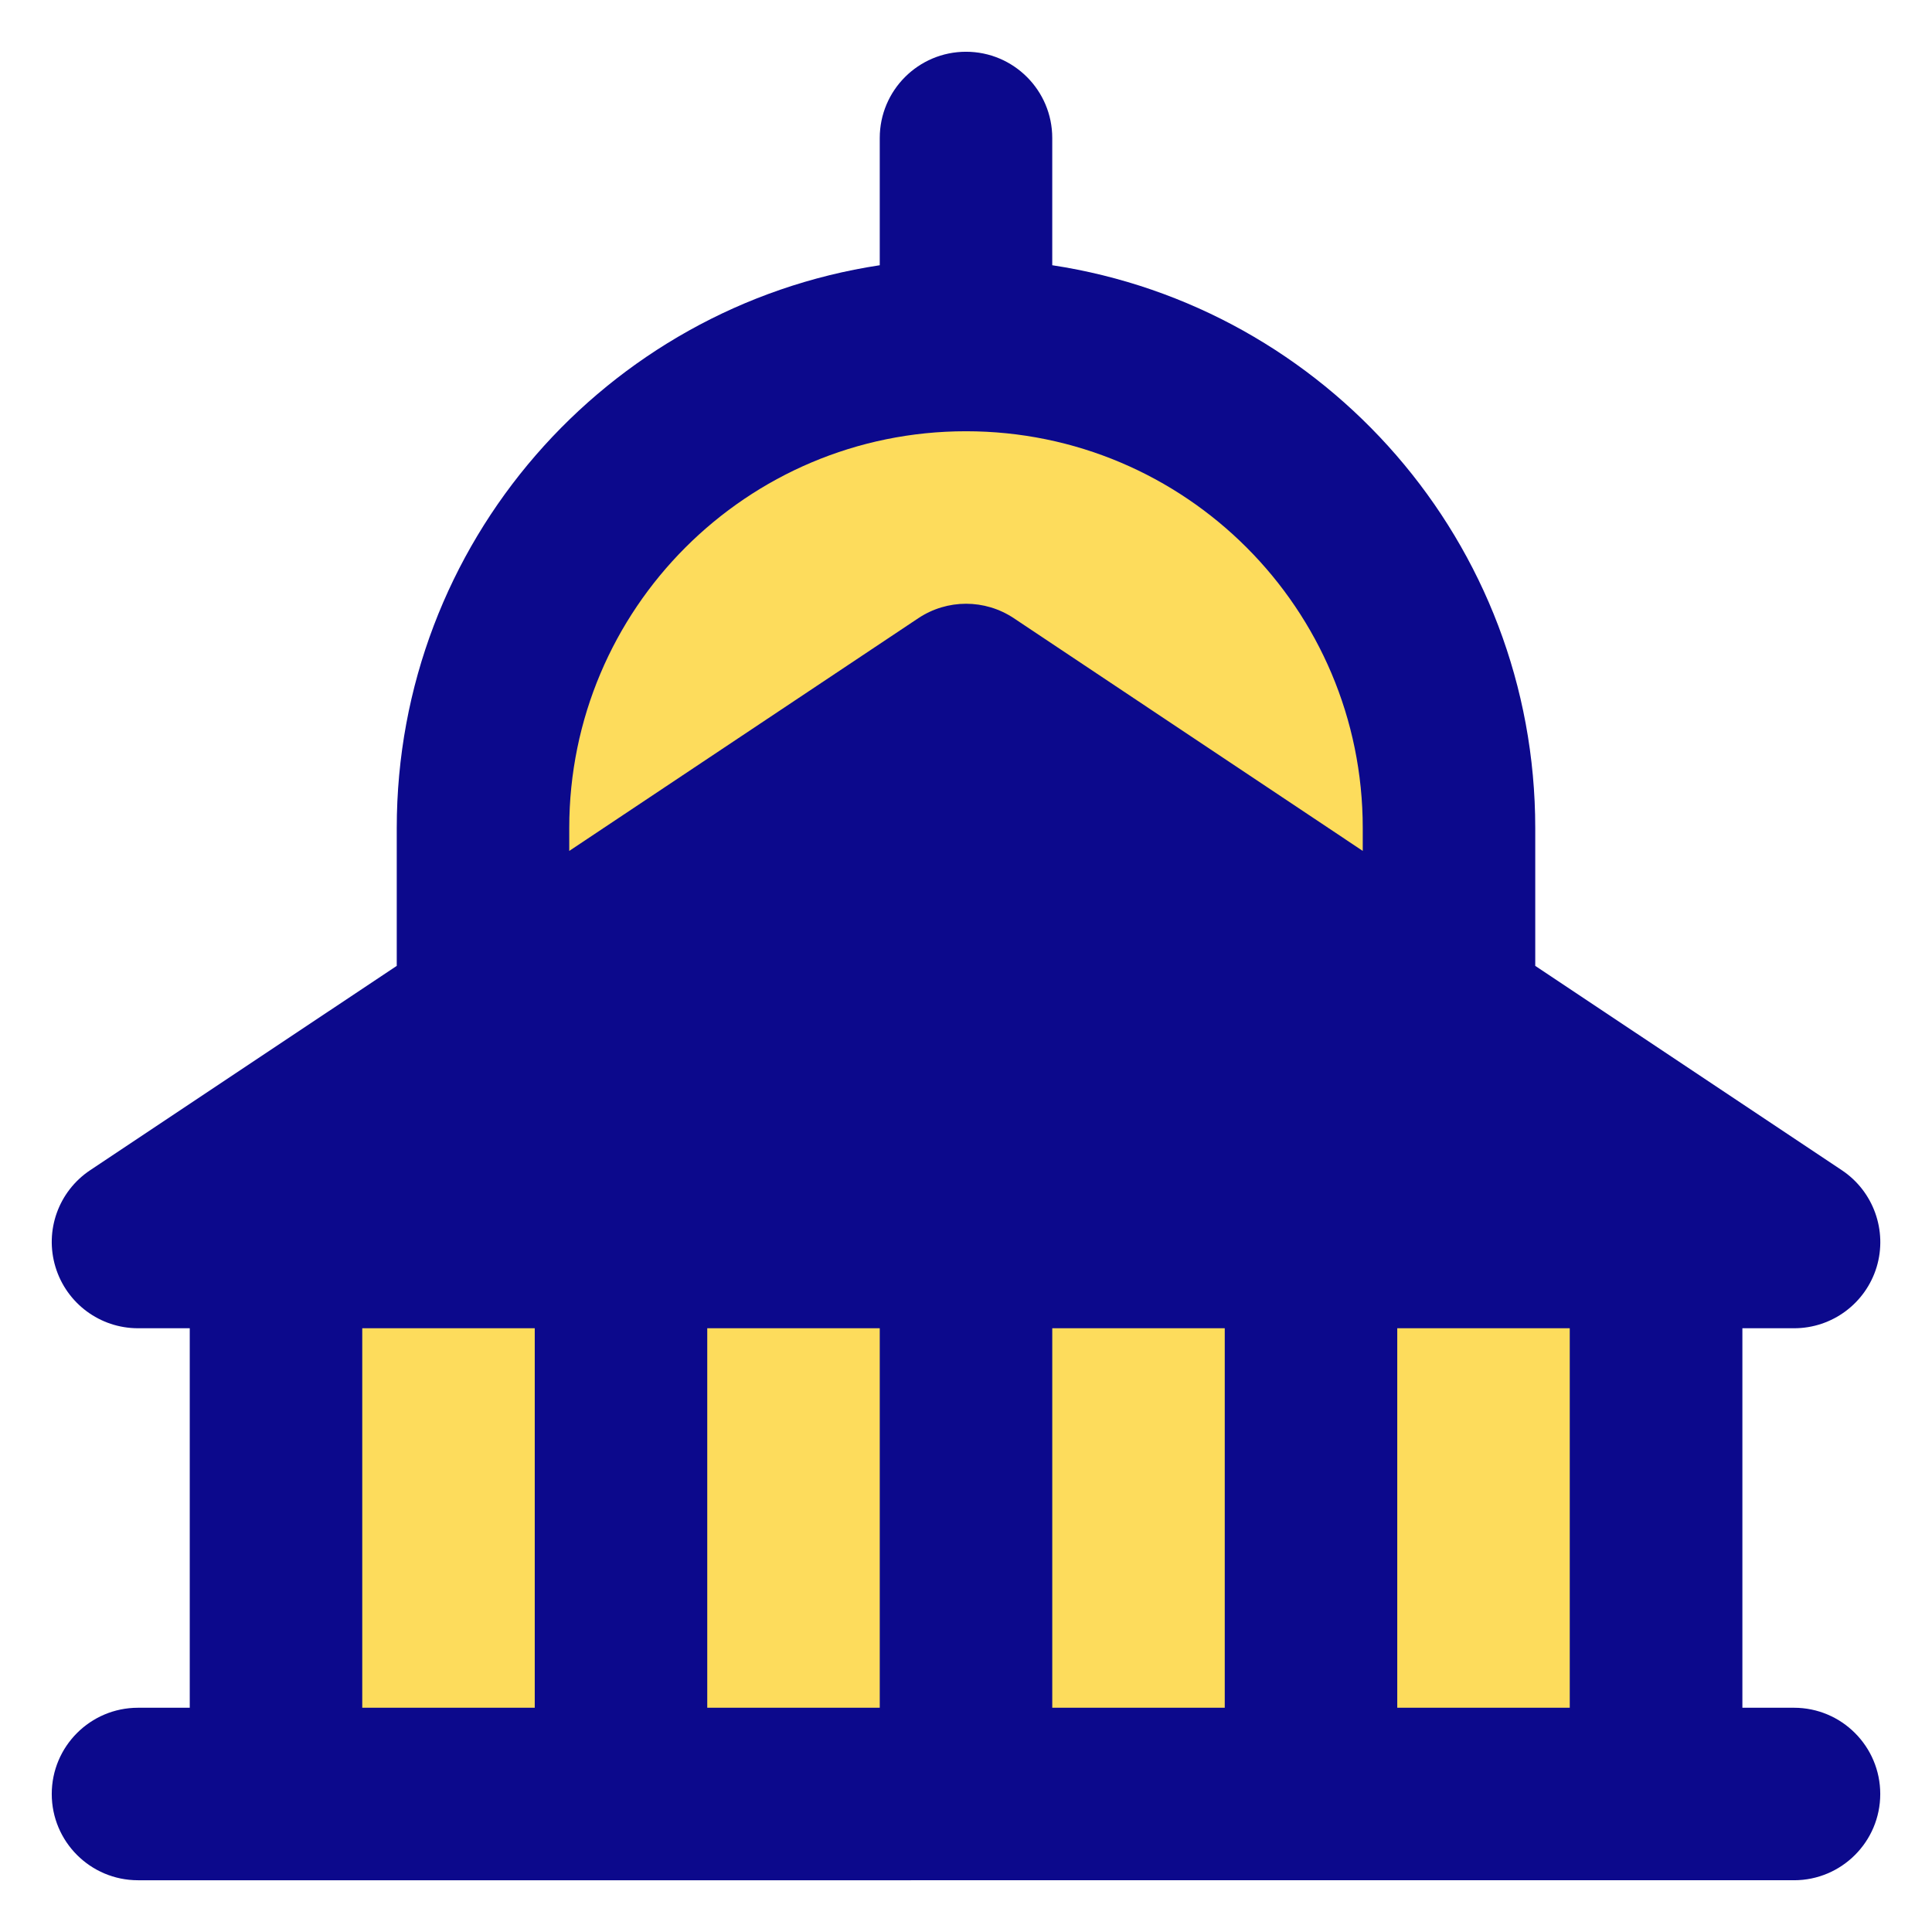 <svg xmlns="http://www.w3.org/2000/svg" fill="none" viewBox="0 0 14 14" id="Capitol--Streamline-Core">
  <desc>
    Capitol Streamline Icon: https://streamlinehq.com
  </desc>
  <g id="capitol--capitol-travel-places">
    <path id="Union" fill="#fddc5c" fill-rule="evenodd" d="M3.5 7.333V6c0 -1.933 1.567 -3.5 3.5 -3.5s3.5 1.567 3.5 3.5v1.333h-7ZM2 9v4h10V9H2Z" clip-rule="evenodd" stroke-width="1"></path>
    <path id="Union_2" fill="#0c098c" fill-rule="evenodd" d="M7 0.375c0.345 0 0.625 0.28 0.625 0.625v0.922C9.607 2.223 11.125 3.934 11.125 6v0.999l2.222 1.481c0.229 0.153 0.331 0.438 0.252 0.701 -0.08 0.264 -0.323 0.444 -0.598 0.444h-0.375v2.75H13c0.345 0 0.625 0.28 0.625 0.625s-0.28 0.625 -0.625 0.625H1c-0.345 0 -0.625 -0.28 -0.625 -0.625s0.28 -0.625 0.625 -0.625h0.375v-2.75H1c-0.275 0 -0.518 -0.18 -0.598 -0.444 -0.08 -0.264 0.022 -0.548 0.251 -0.701l2.222 -1.481V6c0 -2.066 1.518 -3.777 3.5 -4.078V1c0 -0.345 0.28 -0.625 0.625 -0.625Zm2.875 5.791L7.347 4.48c-0.21 -0.14 -0.483 -0.14 -0.693 0L4.125 6.166V6c0 -1.588 1.287 -2.875 2.875 -2.875s2.875 1.287 2.875 2.875v0.166Zm-7.25 3.459v2.75h1.25v-2.75h-1.25Zm2.5 0v2.75h1.25v-2.75h-1.25Zm2.5 0v2.75h1.25v-2.75h-1.25Zm2.5 0v2.75h1.25v-2.75h-1.25Z" clip-rule="evenodd" stroke-width="1"></path>
  </g>
</svg>